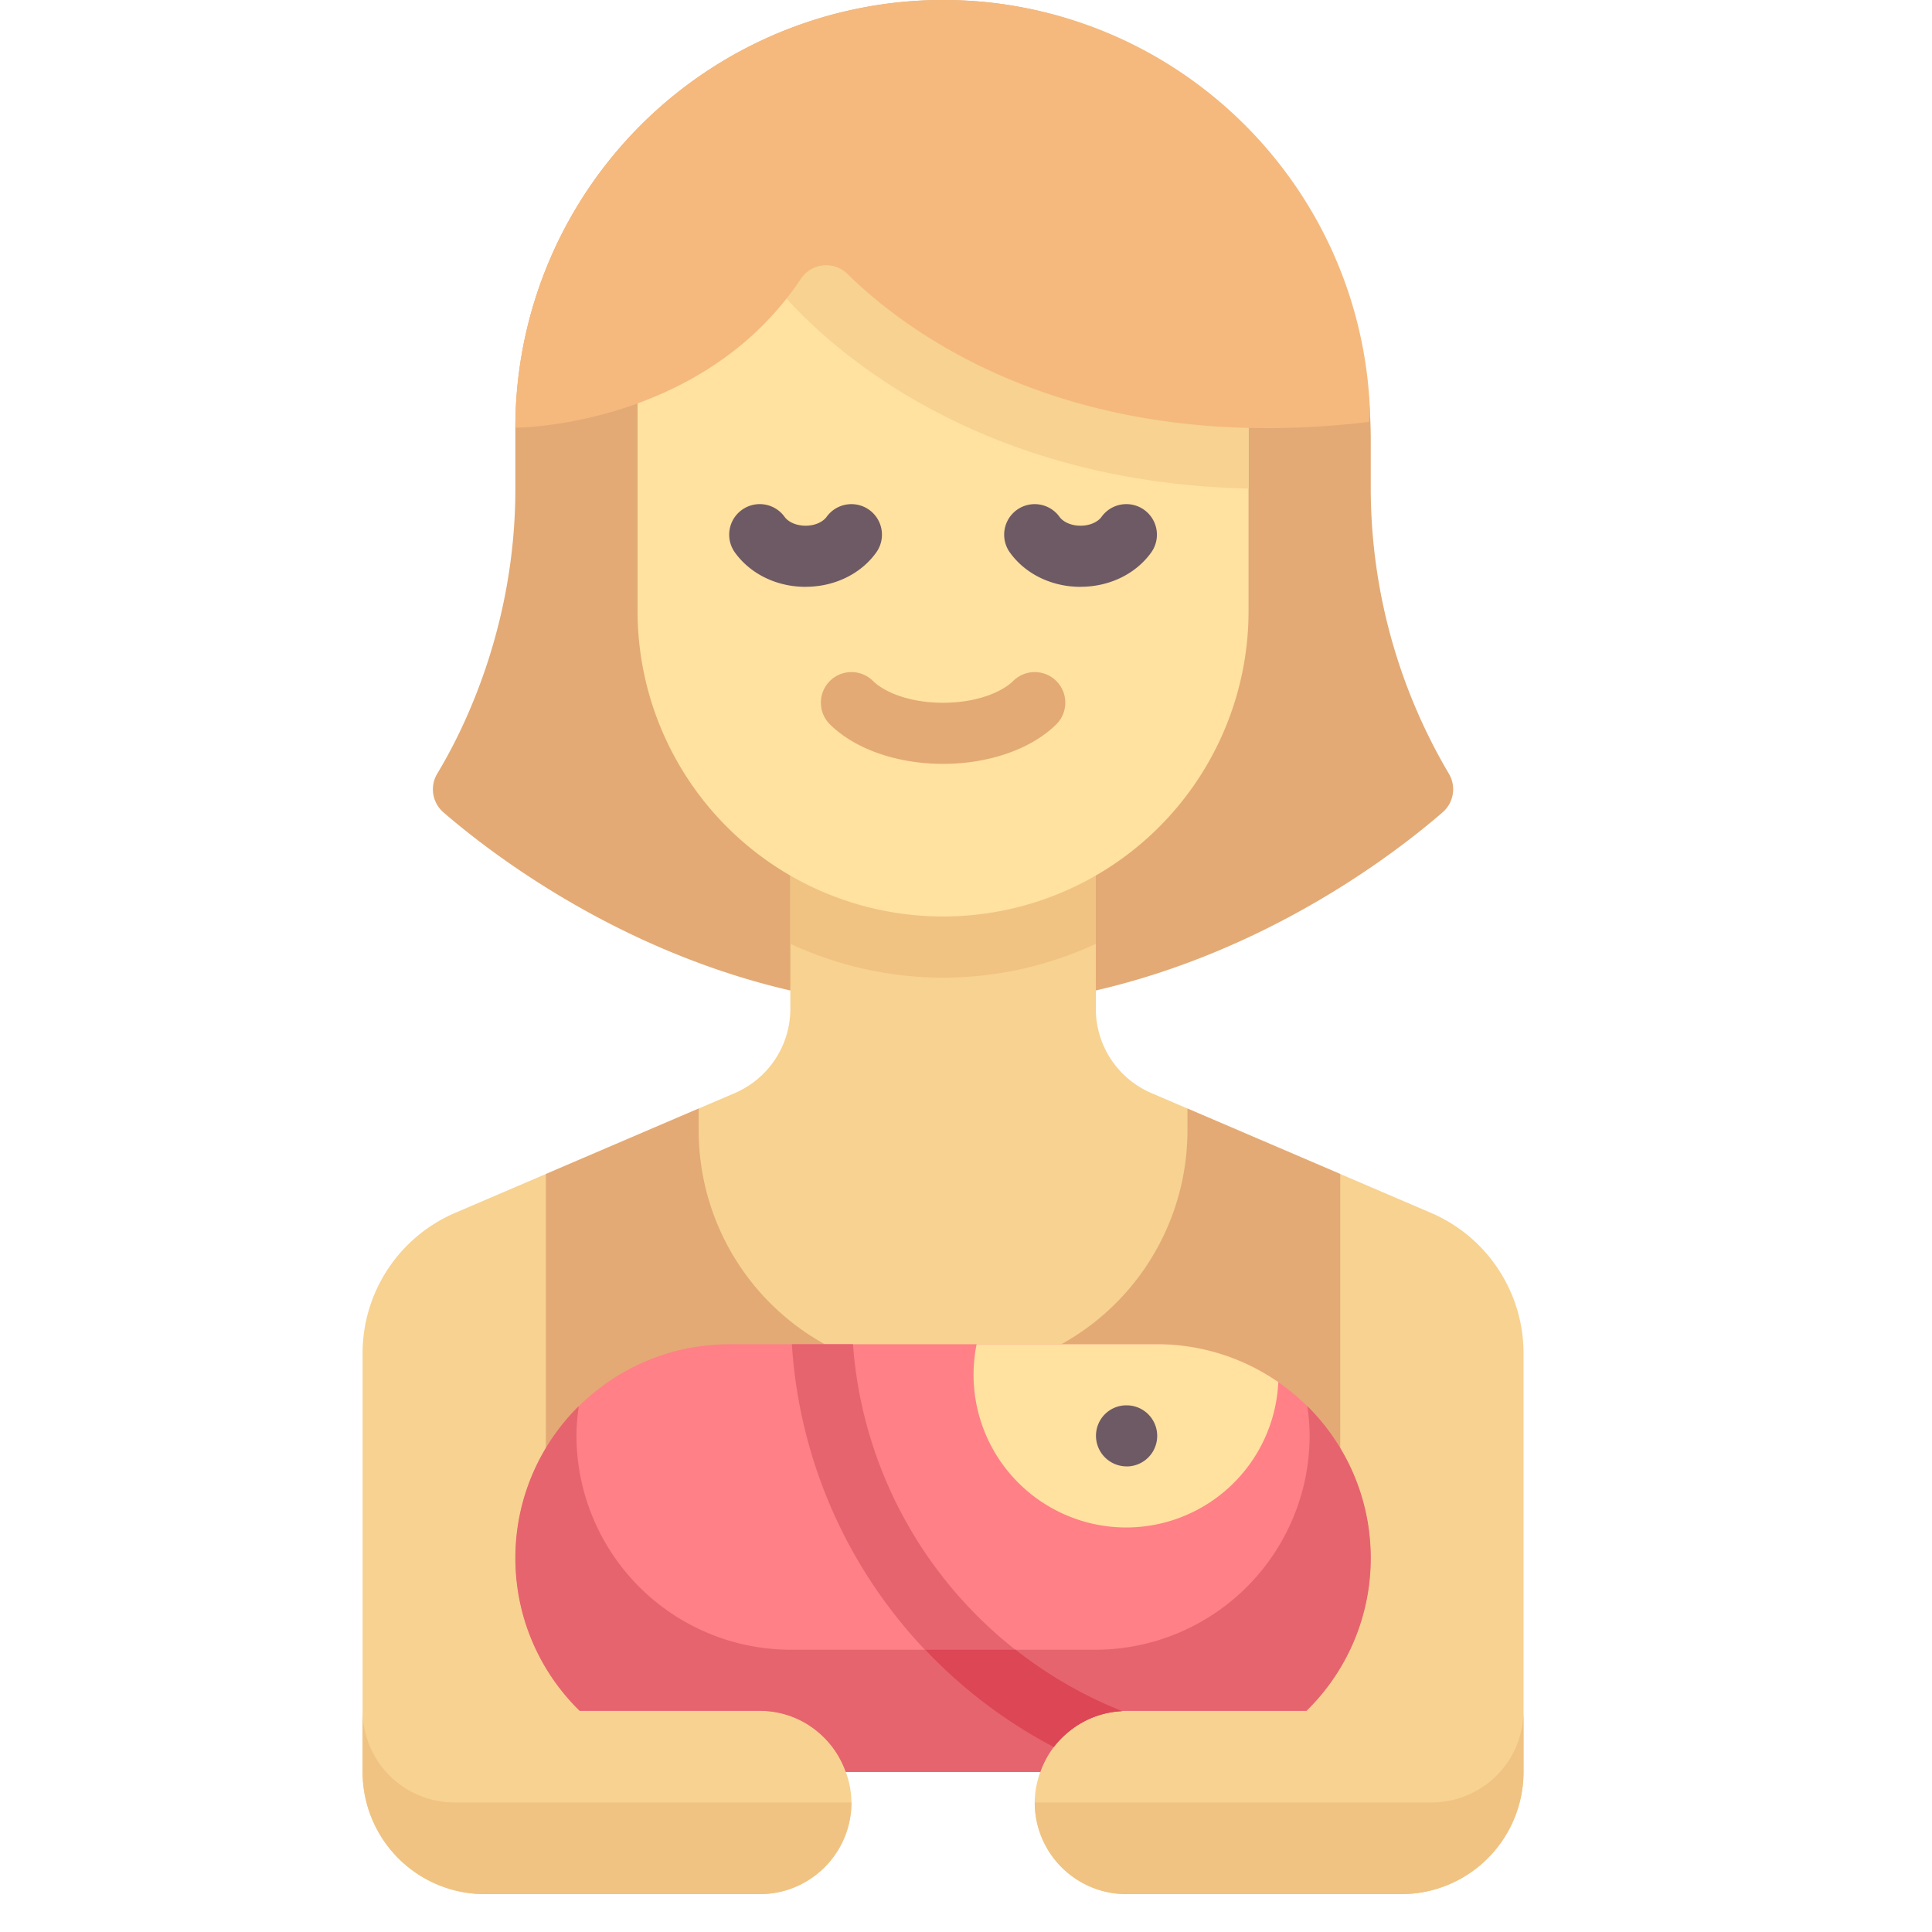 <svg xmlns="http://www.w3.org/2000/svg" width="40" height="40" viewBox="0 0 40 40">
    <g fill="none" fill-rule="evenodd">
        <path d="M0 0h40v40H0z"/>
        <g fill-rule="nonzero">
            <path fill="#E3AA75" d="M28.38 10.12V9.105c0-4.768-3.664-8.87-8.427-9.095a8.856 8.856 0 0 0-9.283 8.845v1.265c0 2.868-1.084 5.014-1.613 5.89a.631.631 0 0 0 .125.81c.968.837 3.588 2.856 7.18 3.687h6.325c3.593-.83 6.213-2.85 7.18-3.688a.631.631 0 0 0 .126-.808 11.636 11.636 0 0 1-1.613-5.89z"/>
            <path fill="#F7D291" d="M29.626 25.111l-5.788-2.48a1.898 1.898 0 0 1-1.15-1.744V17.71h-6.325v3.177c0 .759-.453 1.445-1.15 1.744l-5.789 2.48a3.163 3.163 0 0 0-1.917 2.907v8.668a2.53 2.53 0 0 0 2.53 2.53h5.693c1.048 0 1.898-.85 1.898-1.898a1.88 1.88 0 0 0-.117-.632h4.028a1.88 1.88 0 0 0-.116.632c0 1.048.85 1.898 1.897 1.898h5.693a2.53 2.53 0 0 0 2.53-2.53v-8.668a3.163 3.163 0 0 0-1.917-2.907z"/>
            <path fill="#E3AA75" d="M24.585 22.951v.452a5.06 5.06 0 0 1-10.12 0v-.452l-3.163 1.356v9.216h16.446v-9.217l-3.163-1.355z"/>
            <path fill="#FF8087" d="M12.002 35.42h3.728c.825 0 1.52.53 1.781 1.266h4.028a1.892 1.892 0 0 1 1.781-1.265h3.728a4.428 4.428 0 0 0-3.096-7.59h-8.854a4.428 4.428 0 0 0-3.096 7.59z"/>
            <path fill="#FFE1A0" d="M23.953 27.83H20.22a3.163 3.163 0 0 0 3.099 3.795 3.155 3.155 0 0 0 3.147-3.01 4.404 4.404 0 0 0-2.514-.785z"/>
            <path fill="#F0C382" d="M16.363 17.71v1.831c.964.445 2.033.7 3.162.7 1.13 0 2.198-.255 3.163-.7v-1.83h-6.325z"/>
            <path fill="#FFE1A0" d="M19.525 18.975A6.325 6.325 0 0 1 13.2 12.65V5.06h12.65v7.59a6.325 6.325 0 0 1-6.325 6.325z"/>
            <g fill="#6E5A64">
                <path d="M23.326 30.36a.635.635 0 0 1-.635-.632c0-.35.28-.632.63-.632h.005a.632.632 0 1 1 0 1.265zM16.679 12.15c-.597 0-1.143-.266-1.463-.711a.632.632 0 1 1 1.028-.738c.06.085.21.183.435.183.224 0 .374-.098.435-.183a.631.631 0 1 1 1.027.738c-.319.445-.866.71-1.462.71z"/>
            </g>
            <path fill="#E3AA75" d="M19.525 15.815c-.95 0-1.825-.306-2.342-.818a.632.632 0 1 1 .89-.899c.21.209.716.452 1.452.452s1.242-.243 1.453-.452a.632.632 0 1 1 .89.9c-.518.511-1.394.817-2.343.817z"/>
            <path fill="#6E5A64" d="M22.371 12.15c-.596 0-1.143-.266-1.462-.711a.632.632 0 1 1 1.027-.738c.06.085.211.183.435.183s.375-.098.435-.183a.631.631 0 1 1 1.028.738c-.32.445-.866.71-1.463.71z"/>
            <path fill="#F7D291" d="M16.363 5.06l-.391.744c.126.173 3.119 4.161 9.878 4.311V5.06h-9.487z"/>
            <path fill="#F5B97D" d="M16.577 5.78a.628.628 0 0 1 .966-.111c1.24 1.222 4.648 3.798 10.801 3.066l.022-.167C28.213 3.812 24.319 0 19.525 0a8.855 8.855 0 0 0-8.855 8.855s3.848 0 5.907-3.075z"/>
            <g fill="#E6646E">
                <path d="M17.66 27.83h-1.265a10.123 10.123 0 0 0 5.423 8.34 1.878 1.878 0 0 1 1.416-.742 8.862 8.862 0 0 1-5.574-7.598z"/>
                <path d="M27.067 29.112c.028.202.048.407.048.616a4.44 4.44 0 0 1-4.427 4.428h-6.325a4.44 4.44 0 0 1-4.428-4.428c0-.21.02-.414.048-.616a4.413 4.413 0 0 0-1.313 3.146c0 1.24.51 2.359 1.332 3.163h3.728c.825 0 1.52.53 1.781 1.265h4.028a1.892 1.892 0 0 1 1.781-1.265h3.728a4.412 4.412 0 0 0 1.332-3.163c0-1.23-.503-2.343-1.313-3.146z"/>
            </g>
            <path fill="#DC4655" d="M21.027 34.156h-1.871a10.15 10.15 0 0 0 2.662 2.014 1.903 1.903 0 0 1 .31-.316c.199-.164.43-.287.683-.359l.01-.002c.132-.037.27-.059.413-.066a8.844 8.844 0 0 1-2.207-1.271z"/>
            <g fill="#F0C382">
                <path d="M9.405 37.318a1.903 1.903 0 0 1-1.898-1.897v1.265a2.53 2.53 0 0 0 2.53 2.53h5.693c1.048 0 1.898-.85 1.898-1.898H9.405zM29.645 37.318a1.903 1.903 0 0 0 1.898-1.897v1.265a2.53 2.53 0 0 1-2.53 2.53H23.32a1.898 1.898 0 0 1-1.897-1.898h8.222z"/>
            </g>
        </g>
    </g>
</svg>
